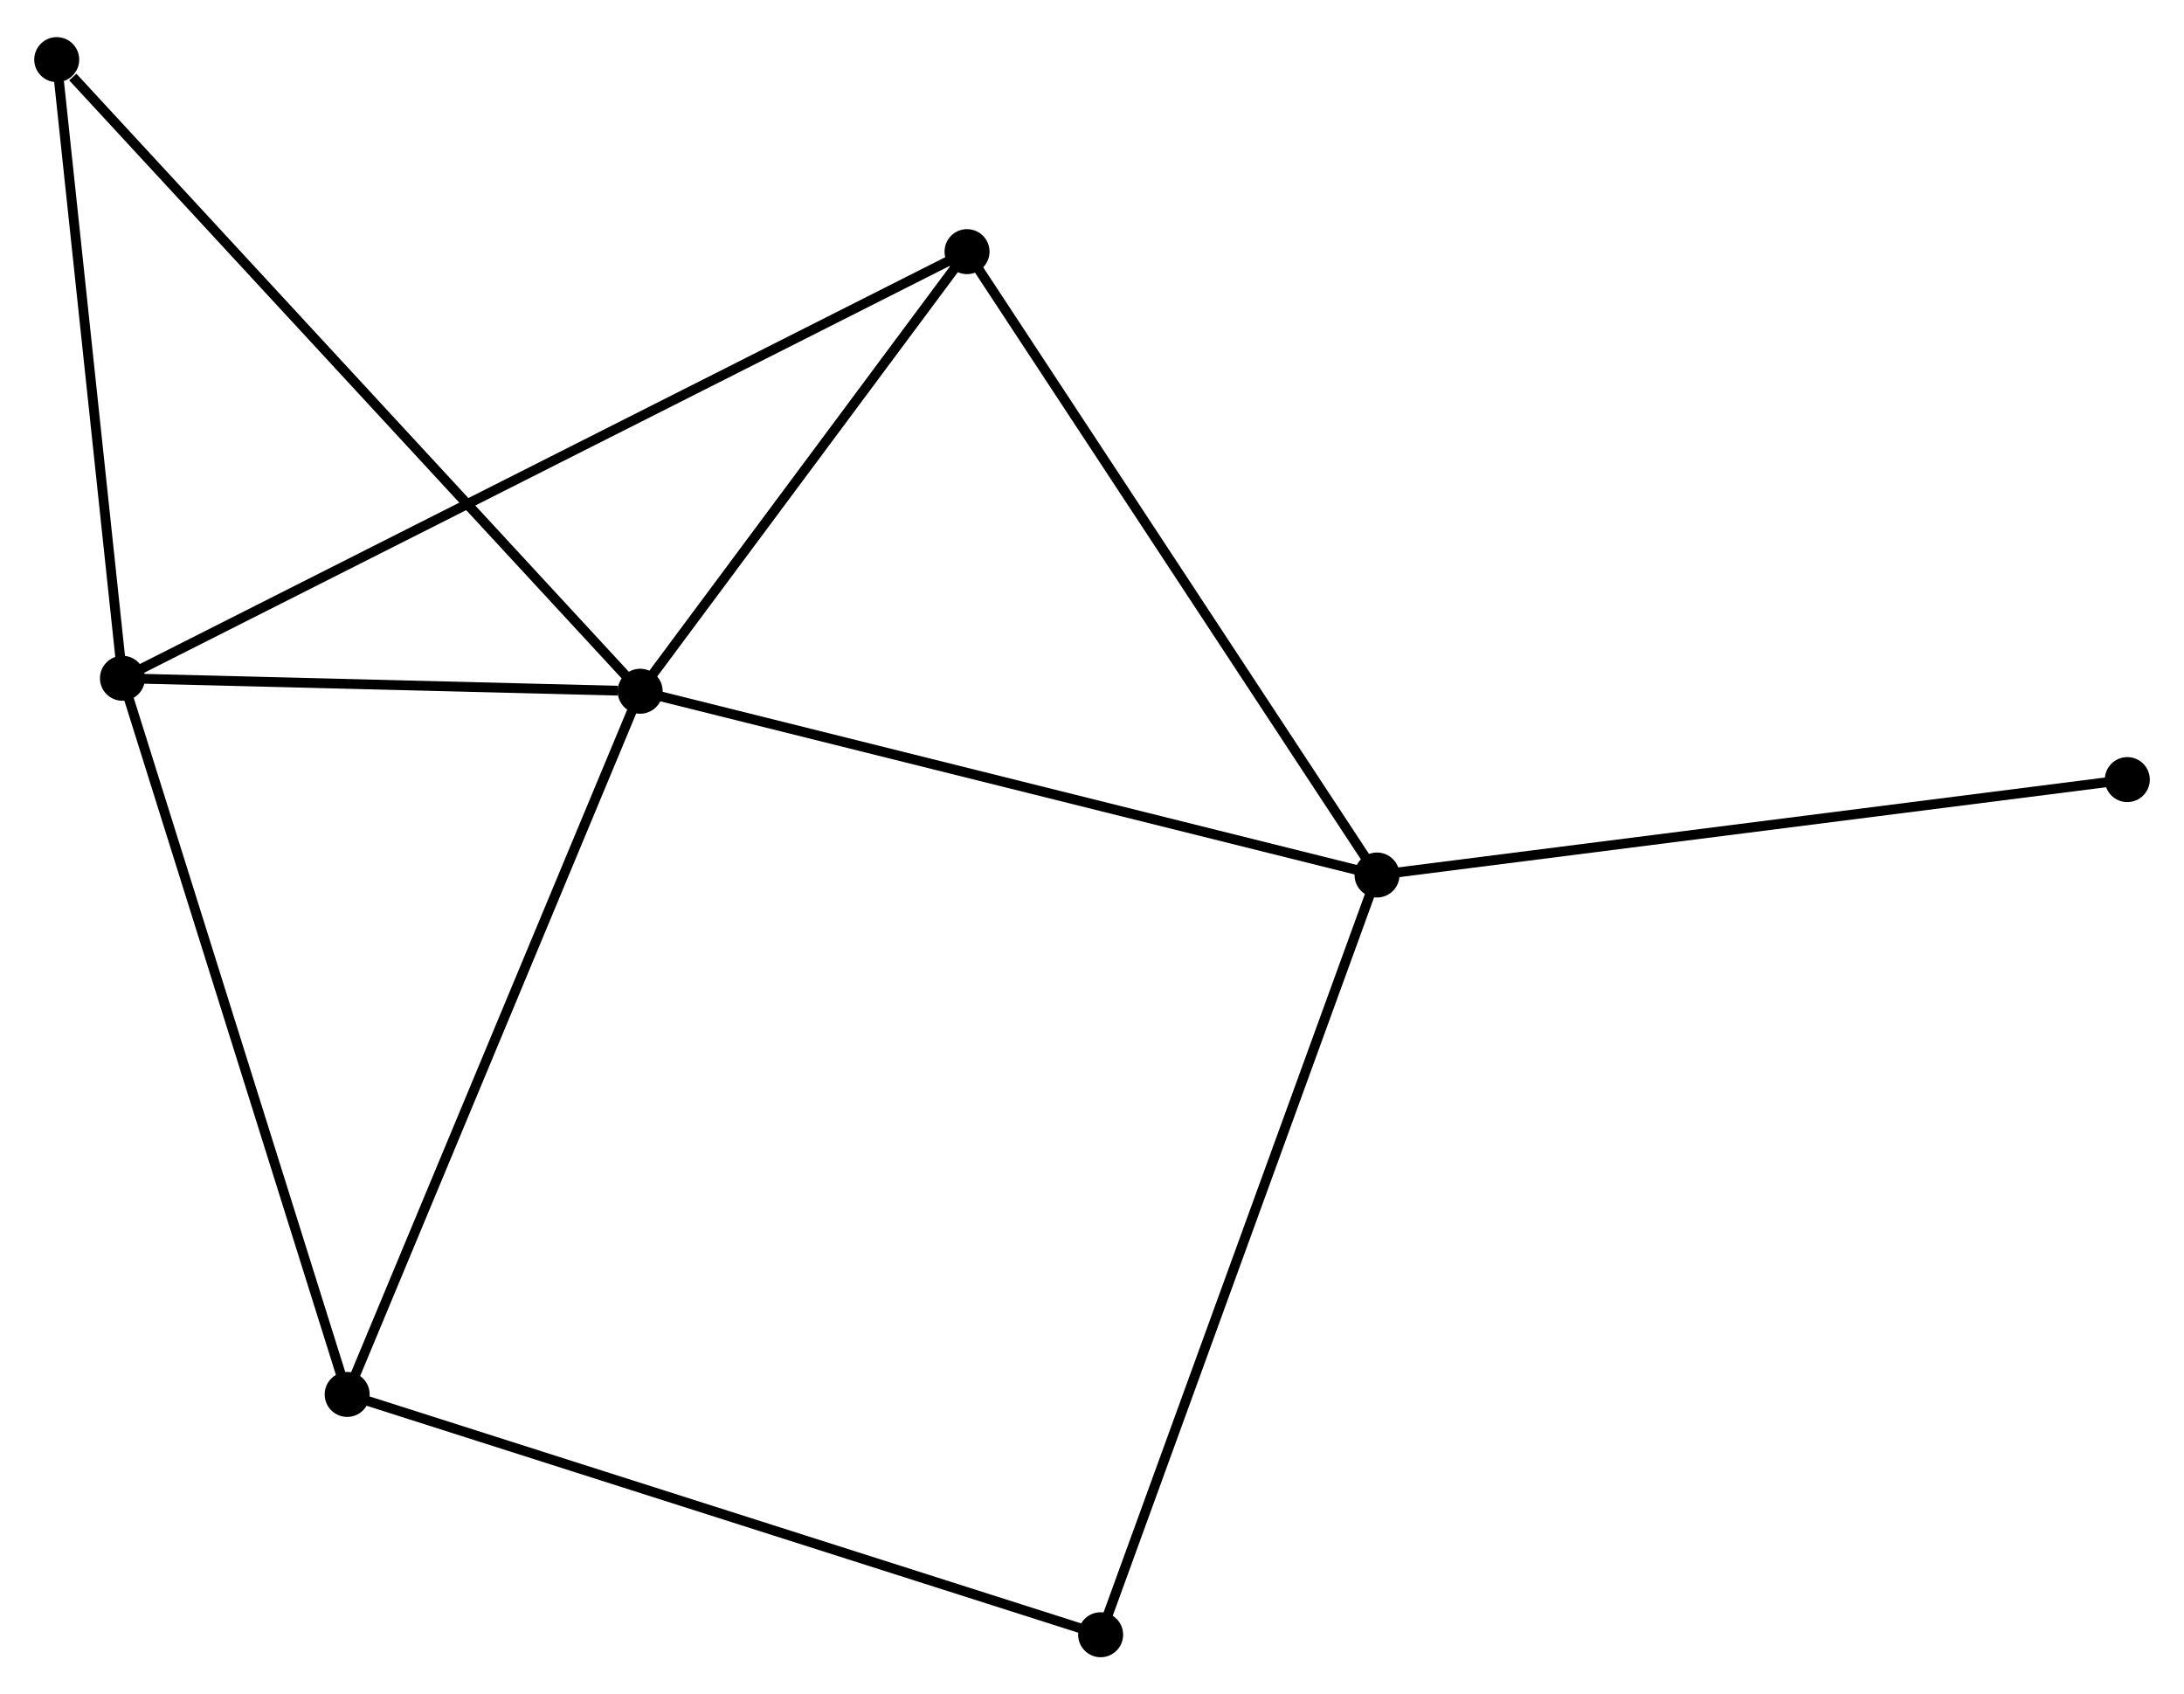 <?xml version="1.0" encoding="UTF-8" standalone="no"?>
<!DOCTYPE svg PUBLIC "-//W3C//DTD SVG 1.1//EN"
 "http://www.w3.org/Graphics/SVG/1.1/DTD/svg11.dtd">
<!-- Generated by graphviz version 2.36.0 (20140111.2315)
 -->
<!-- Title: %3 Pages: 1 -->
<svg width="223pt" height="173pt"
 viewBox="0.00 0.00 223.30 172.64" xmlns="http://www.w3.org/2000/svg" xmlns:xlink="http://www.w3.org/1999/xlink">
<g id="graph0" class="graph" transform="scale(1 1) rotate(0) translate(4 168.637)">
<title>%3</title>
<!-- 0 -->
<g id="node1" class="node"><title>0</title>
<ellipse fill="black" stroke="black" cx="61.453" cy="-98.262" rx="1.8" ry="1.8"/>
</g>
<!-- 1 -->
<g id="node2" class="node"><title>1</title>
<ellipse fill="black" stroke="black" cx="136.792" cy="-79.473" rx="1.8" ry="1.8"/>
</g>
<!-- 0&#45;&#45;1 -->
<g id="edge1" class="edge"><title>0&#45;&#45;1</title>
<path fill="none" stroke="black" d="M63.315,-97.797C73.738,-95.198 124.742,-82.478 134.994,-79.921"/>
</g>
<!-- 2 -->
<g id="node3" class="node"><title>2</title>
<ellipse fill="black" stroke="black" cx="8.52" cy="-99.588" rx="1.8" ry="1.8"/>
</g>
<!-- 0&#45;&#45;2 -->
<g id="edge2" class="edge"><title>0&#45;&#45;2</title>
<path fill="none" stroke="black" d="M59.178,-98.319C50.471,-98.537 19.317,-99.317 10.727,-99.533"/>
</g>
<!-- 3 -->
<g id="node4" class="node"><title>3</title>
<ellipse fill="black" stroke="black" cx="94.873" cy="-143.206" rx="1.8" ry="1.8"/>
</g>
<!-- 0&#45;&#45;3 -->
<g id="edge3" class="edge"><title>0&#45;&#45;3</title>
<path fill="none" stroke="black" d="M62.565,-99.757C67.638,-106.581 88.569,-134.729 93.722,-141.659"/>
</g>
<!-- 4 -->
<g id="node5" class="node"><title>4</title>
<ellipse fill="black" stroke="black" cx="31.496" cy="-26.37" rx="1.8" ry="1.8"/>
</g>
<!-- 0&#45;&#45;4 -->
<g id="edge4" class="edge"><title>0&#45;&#45;4</title>
<path fill="none" stroke="black" d="M60.712,-96.485C56.568,-86.538 36.287,-37.869 32.211,-28.085"/>
</g>
<!-- 6 -->
<g id="node6" class="node"><title>6</title>
<ellipse fill="black" stroke="black" cx="1.8" cy="-162.837" rx="1.8" ry="1.8"/>
</g>
<!-- 0&#45;&#45;6 -->
<g id="edge5" class="edge"><title>0&#45;&#45;6</title>
<path fill="none" stroke="black" d="M59.978,-99.858C51.797,-108.715 12.041,-151.751 3.442,-161.06"/>
</g>
<!-- 1&#45;&#45;3 -->
<g id="edge6" class="edge"><title>1&#45;&#45;3</title>
<path fill="none" stroke="black" d="M135.755,-81.048C130.006,-89.789 102.069,-132.265 96.027,-141.452"/>
</g>
<!-- 5 -->
<g id="node7" class="node"><title>5</title>
<ellipse fill="black" stroke="black" cx="108.533" cy="-1.8" rx="1.8" ry="1.8"/>
</g>
<!-- 1&#45;&#45;5 -->
<g id="edge7" class="edge"><title>1&#45;&#45;5</title>
<path fill="none" stroke="black" d="M136.093,-77.553C132.183,-66.807 113.053,-14.223 109.207,-3.653"/>
</g>
<!-- 7 -->
<g id="node8" class="node"><title>7</title>
<ellipse fill="black" stroke="black" cx="213.504" cy="-89.229" rx="1.8" ry="1.8"/>
</g>
<!-- 1&#45;&#45;7 -->
<g id="edge8" class="edge"><title>1&#45;&#45;7</title>
<path fill="none" stroke="black" d="M138.688,-79.714C149.301,-81.064 201.234,-87.669 211.674,-88.996"/>
</g>
<!-- 2&#45;&#45;3 -->
<g id="edge9" class="edge"><title>2&#45;&#45;3</title>
<path fill="none" stroke="black" d="M10.323,-100.499C21.561,-106.175 81.87,-136.638 93.079,-142.3"/>
</g>
<!-- 2&#45;&#45;4 -->
<g id="edge10" class="edge"><title>2&#45;&#45;4</title>
<path fill="none" stroke="black" d="M9.088,-97.778C12.267,-87.648 27.821,-38.081 30.948,-28.117"/>
</g>
<!-- 2&#45;&#45;6 -->
<g id="edge11" class="edge"><title>2&#45;&#45;6</title>
<path fill="none" stroke="black" d="M8.326,-101.413C7.362,-110.487 3.089,-150.709 2.035,-160.623"/>
</g>
<!-- 4&#45;&#45;5 -->
<g id="edge12" class="edge"><title>4&#45;&#45;5</title>
<path fill="none" stroke="black" d="M33.4,-25.763C44.059,-22.363 96.212,-5.73 106.696,-2.386"/>
</g>
</g>
</svg>

